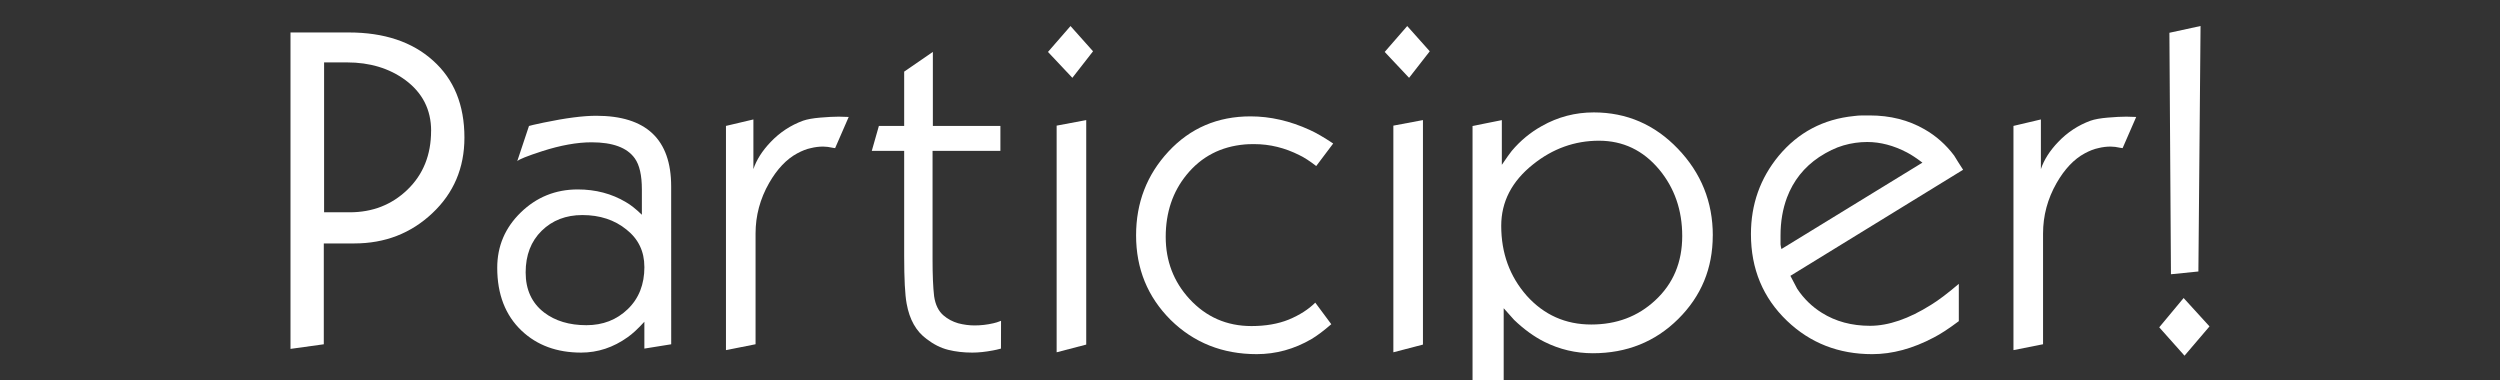 <?xml version="1.0" encoding="UTF-8" standalone="no"?>
<!-- Created with Inkscape (http://www.inkscape.org/) -->

<svg
   xmlns:dc="http://purl.org/dc/elements/1.1/"
   xmlns:cc="http://creativecommons.org/ns#"
   xmlns:rdf="http://www.w3.org/1999/02/22-rdf-syntax-ns#"
   xmlns:svg="http://www.w3.org/2000/svg"
   xmlns="http://www.w3.org/2000/svg"
   xmlns:sodipodi="http://sodipodi.sourceforge.net/DTD/sodipodi-0.dtd"
   xmlns:inkscape="http://www.inkscape.org/namespaces/inkscape"
   width="250"
   height="38"
   viewBox="0 0 66.146 10.054"
   version="1.1"
   id="svg8"
   inkscape:version="0.92.0 r15299"
   sodipodi:docname="contribute_fr.svg">
  <rect x="0" y="0" width="66.146" height="10.054" fill="#333333" stroke="none"/>
  <defs
     id="defs2" />
  <sodipodi:namedview
     id="base"
     pagecolor="#ffffff"
     bordercolor="#666666"
     borderopacity="1.0"
     inkscape:pageopacity="0.0"
     inkscape:pageshadow="2"
     inkscape:zoom="2.8"
     inkscape:cx="131.87351"
     inkscape:cy="54.023191"
     inkscape:document-units="mm"
     inkscape:current-layer="layer1"
     showgrid="false"
     units="px"
     inkscape:measure-start="0,0"
     inkscape:measure-end="0,0"
     inkscape:pagecheckerboard="true"
     inkscape:window-width="1729"
     inkscape:window-height="830"
     inkscape:window-x="66"
     inkscape:window-y="78"
     inkscape:window-maximized="0" />
  <g
     inkscape:label="Ebene 1"
     inkscape:groupmode="layer"
     id="layer1"
     transform="translate(0,-286.946)">
    <g
       aria-label="Participer!"
       style="font-style:normal;font-weight:normal;font-size:10.583px;line-height:6.615px;font-family:sans-serif;letter-spacing:0px;word-spacing:0px;fill:#000000;fill-opacity:1;stroke:none;stroke-width:0.265"
       id="text4515">
      <path
         d="m 12.288,290.588 q 0,1.2 -0.849,1.999 -0.849,0.8 -2.064,0.8 H 8.567 v 2.668 l -0.881,0.122 v -8.372 h 1.542 q 1.403,0 2.228,0.743 0.832,0.743 0.832,2.04 z m -0.881,-0.18 q 0,-0.84 -0.685,-1.346 -0.636,-0.465 -1.542,-0.465 H 8.575 v 3.966 h 0.677 q 0.906,0 1.526,-0.596 0.628,-0.604 0.628,-1.559 z"
         style="font-style:normal;font-variant:normal;font-weight:500;font-stretch:normal;font-size:10.583px;font-family:Kabel;-inkscape-font-specification:'Kabel, Medium';font-variant-ligatures:normal;font-variant-caps:normal;font-variant-numeric:normal;font-feature-settings:normal;text-align:start;writing-mode:lr-tb;text-anchor:start;fill:#ffffff;fill-opacity:1;stroke-width:0.265"
         id="path6232" />
      <path
         d="m 17.759,296.055 -0.71,0.114 v -0.71 q -0.253,0.277 -0.441,0.408 -0.571,0.408 -1.232,0.408 -0.963,0 -1.575,-0.579 -0.645,-0.612 -0.645,-1.665 0,-0.857 0.62,-1.461 0.628,-0.612 1.51,-0.612 0.71,0 1.273,0.335 0.188,0.106 0.424,0.335 v -0.441 q 0,-0.147 0,-0.228 0,-0.563 -0.188,-0.824 -0.302,-0.424 -1.142,-0.424 -0.579,0 -1.314,0.237 -0.579,0.188 -0.653,0.261 l 0.31,-0.93 q 0.041,-0.016 0.392,-0.09 0.865,-0.18 1.387,-0.18 1.983,0 1.983,1.869 z m -0.71,-2.048 q 0,-0.612 -0.473,-0.987 -0.473,-0.384 -1.167,-0.384 -0.653,0 -1.077,0.416 -0.424,0.416 -0.424,1.102 0,0.685 0.49,1.061 0.441,0.335 1.118,0.335 0.653,0 1.093,-0.424 0.441,-0.424 0.441,-1.118 z"
         style="font-style:normal;font-variant:normal;font-weight:500;font-stretch:normal;font-size:10.583px;font-family:Kabel;-inkscape-font-specification:'Kabel, Medium';font-variant-ligatures:normal;font-variant-caps:normal;font-variant-numeric:normal;font-feature-settings:normal;text-align:start;writing-mode:lr-tb;text-anchor:start;fill:#ffffff;fill-opacity:1;stroke-width:0.265"
         id="path6234" />
      <path
         d="m 22.455,290.041 -0.359,0.824 q -0.033,-0.008 -0.057,-0.008 -0.147,-0.033 -0.261,-0.033 -0.163,0 -0.326,0.041 -0.163,0.033 -0.359,0.139 -0.424,0.228 -0.743,0.783 -0.359,0.628 -0.359,1.338 v 2.929 l -0.783,0.155 v -5.932 l 0.726,-0.171 v 1.314 q 0.122,-0.367 0.457,-0.718 0.367,-0.384 0.857,-0.563 0.163,-0.057 0.457,-0.082 0.294,-0.025 0.49,-0.025 0.237,0.008 0.261,0.008 z"
         style="font-style:normal;font-variant:normal;font-weight:500;font-stretch:normal;font-size:10.583px;font-family:Kabel;-inkscape-font-specification:'Kabel, Medium';font-variant-ligatures:normal;font-variant-caps:normal;font-variant-numeric:normal;font-feature-settings:normal;text-align:start;writing-mode:lr-tb;text-anchor:start;fill:#ffffff;fill-opacity:1;stroke-width:0.265"
         id="path6236" />
      <path
         d="m 26.484,296.169 q -0.122,0.033 -0.212,0.049 -0.302,0.057 -0.547,0.057 -0.343,0 -0.636,-0.073 -0.294,-0.073 -0.571,-0.286 -0.416,-0.302 -0.53,-0.938 -0.065,-0.351 -0.065,-1.257 v -2.783 h -0.857 l 0.188,-0.661 h 0.669 v -1.436 l 0.759,-0.522 v 1.958 h 1.787 v 0.661 h -1.795 v 2.88 q 0,0.612 0.041,0.963 0.049,0.343 0.253,0.514 0.163,0.139 0.384,0.204 0.22,0.057 0.432,0.057 0.253,0 0.498,-0.057 0.082,-0.016 0.204,-0.065 z"
         style="font-style:normal;font-variant:normal;font-weight:500;font-stretch:normal;font-size:10.583px;font-family:Kabel;-inkscape-font-specification:'Kabel, Medium';font-variant-ligatures:normal;font-variant-caps:normal;font-variant-numeric:normal;font-feature-settings:normal;text-align:start;writing-mode:lr-tb;text-anchor:start;fill:#ffffff;fill-opacity:1;stroke-width:0.265"
         id="path6238" />
      <path
         d="m 28.92,288.303 -0.547,0.702 -0.645,-0.685 0.596,-0.685 z m -0.18,7.76 -0.783,0.204 v -5.997 l 0.783,-0.147 z"
         style="font-style:normal;font-variant:normal;font-weight:500;font-stretch:normal;font-size:10.583px;font-family:Kabel;-inkscape-font-specification:'Kabel, Medium';font-variant-ligatures:normal;font-variant-caps:normal;font-variant-numeric:normal;font-feature-settings:normal;text-align:start;writing-mode:lr-tb;text-anchor:start;fill:#ffffff;fill-opacity:1;stroke-width:0.265"
         id="path6240" />
      <path
         d="m 35.274,290.743 -0.449,0.596 q -0.253,-0.196 -0.441,-0.286 -0.579,-0.294 -1.199,-0.294 -0.163,0 -0.245,0.008 -0.955,0.082 -1.542,0.8 -0.555,0.677 -0.555,1.648 0,0.955 0.628,1.64 0.661,0.718 1.64,0.718 0.563,0 0.987,-0.171 0.432,-0.18 0.702,-0.449 l 0.424,0.571 q -0.302,0.261 -0.522,0.392 -0.685,0.4 -1.452,0.4 -1.355,0 -2.277,-0.906 -0.914,-0.914 -0.914,-2.236 0,-1.297 0.857,-2.219 0.865,-0.93 2.171,-0.93 0.783,0 1.567,0.359 0.253,0.114 0.62,0.359 z"
         style="font-style:normal;font-variant:normal;font-weight:500;font-stretch:normal;font-size:10.583px;font-family:Kabel;-inkscape-font-specification:'Kabel, Medium';font-variant-ligatures:normal;font-variant-caps:normal;font-variant-numeric:normal;font-feature-settings:normal;text-align:start;writing-mode:lr-tb;text-anchor:start;fill:#ffffff;fill-opacity:1;stroke-width:0.265"
         id="path6242" />
      <path
         d="m 37.829,288.303 -0.547,0.702 -0.645,-0.685 0.596,-0.685 z m -0.18,7.76 -0.783,0.204 v -5.997 l 0.783,-0.147 z"
         style="font-style:normal;font-variant:normal;font-weight:500;font-stretch:normal;font-size:10.583px;font-family:Kabel;-inkscape-font-specification:'Kabel, Medium';font-variant-ligatures:normal;font-variant-caps:normal;font-variant-numeric:normal;font-feature-settings:normal;text-align:start;writing-mode:lr-tb;text-anchor:start;fill:#ffffff;fill-opacity:1;stroke-width:0.265"
         id="path6244" />
      <path
         d="m 45.317,293.175 q 0,1.306 -0.914,2.211 -0.914,0.906 -2.26,0.906 -0.677,0 -1.281,-0.302 -0.408,-0.204 -0.8,-0.579 -0.139,-0.155 -0.277,-0.31 v 3.101 l -0.824,0.245 v -8.168 l 0.775,-0.155 v 1.183 q 0.188,-0.277 0.261,-0.367 0.343,-0.408 0.8,-0.661 0.636,-0.359 1.371,-0.359 1.306,0 2.228,0.963 0.922,0.963 0.922,2.293 z m -0.808,0.016 q 0,-1.028 -0.612,-1.763 -0.636,-0.759 -1.591,-0.759 -0.963,0 -1.746,0.628 -0.84,0.669 -0.84,1.624 0,1.085 0.677,1.852 0.685,0.759 1.705,0.759 1.004,0 1.689,-0.636 0.718,-0.661 0.718,-1.705 z"
         style="font-style:normal;font-variant:normal;font-weight:500;font-stretch:normal;font-size:10.583px;font-family:Kabel;-inkscape-font-specification:'Kabel, Medium';font-variant-ligatures:normal;font-variant-caps:normal;font-variant-numeric:normal;font-feature-settings:normal;text-align:start;writing-mode:lr-tb;text-anchor:start;fill:#ffffff;fill-opacity:1;stroke-width:0.265"
         id="path6246" />
      <path
         d="m 51.941,291.437 -4.57,2.807 q 0.09,0.171 0.18,0.343 0.261,0.392 0.653,0.636 0.547,0.343 1.273,0.343 0.734,0 1.616,-0.555 0.294,-0.18 0.734,-0.555 v 0.987 q -0.392,0.294 -0.661,0.432 -0.832,0.441 -1.632,0.441 -1.33,0 -2.252,-0.881 -0.955,-0.914 -0.955,-2.293 0,-1.183 0.734,-2.073 0.775,-0.93 1.991,-1.053 0.114,-0.016 0.228,-0.016 0.122,0 0.188,0 0.816,0 1.452,0.367 0.457,0.261 0.783,0.694 0.114,0.188 0.237,0.375 z m -1.077,-0.188 q -0.237,-0.18 -0.408,-0.269 -0.53,-0.277 -1.053,-0.277 -0.318,0 -0.628,0.09 -0.31,0.09 -0.645,0.31 -0.596,0.4 -0.849,1.069 -0.171,0.457 -0.171,1.004 0,0.163 0,0.237 0.008,0.065 0.024,0.122 z"
         style="font-style:normal;font-variant:normal;font-weight:500;font-stretch:normal;font-size:10.583px;font-family:Kabel;-inkscape-font-specification:'Kabel, Medium';font-variant-ligatures:normal;font-variant-caps:normal;font-variant-numeric:normal;font-feature-settings:normal;text-align:start;writing-mode:lr-tb;text-anchor:start;fill:#ffffff;fill-opacity:1;stroke-width:0.265"
         id="path6248" />
      <path
         d="m 56.52,290.041 -0.359,0.824 q -0.033,-0.008 -0.057,-0.008 -0.147,-0.033 -0.261,-0.033 -0.163,0 -0.326,0.041 -0.163,0.033 -0.359,0.139 -0.424,0.228 -0.743,0.783 -0.359,0.628 -0.359,1.338 v 2.929 l -0.783,0.155 v -5.932 l 0.726,-0.171 v 1.314 q 0.122,-0.367 0.457,-0.718 0.367,-0.384 0.857,-0.563 0.163,-0.057 0.457,-0.082 0.294,-0.025 0.49,-0.025 0.237,0.008 0.261,0.008 z"
         style="font-style:normal;font-variant:normal;font-weight:500;font-stretch:normal;font-size:10.583px;font-family:Kabel;-inkscape-font-specification:'Kabel, Medium';font-variant-ligatures:normal;font-variant-caps:normal;font-variant-numeric:normal;font-feature-settings:normal;text-align:start;writing-mode:lr-tb;text-anchor:start;fill:#ffffff;fill-opacity:1;stroke-width:0.265"
         id="path6250" />
      <path
         d="m 58.223,287.634 -0.057,6.495 -0.726,0.073 -0.041,-6.389 z m 0.237,7.948 -0.661,0.775 -0.669,-0.751 0.645,-0.775 z"
         style="font-style:normal;font-variant:normal;font-weight:500;font-stretch:normal;font-size:10.583px;font-family:Kabel;-inkscape-font-specification:'Kabel, Medium';font-variant-ligatures:normal;font-variant-caps:normal;font-variant-numeric:normal;font-feature-settings:normal;text-align:start;writing-mode:lr-tb;text-anchor:start;fill:#ffffff;fill-opacity:1;stroke-width:0.265"
         id="path6252" />
    </g>
  </g>
</svg>
